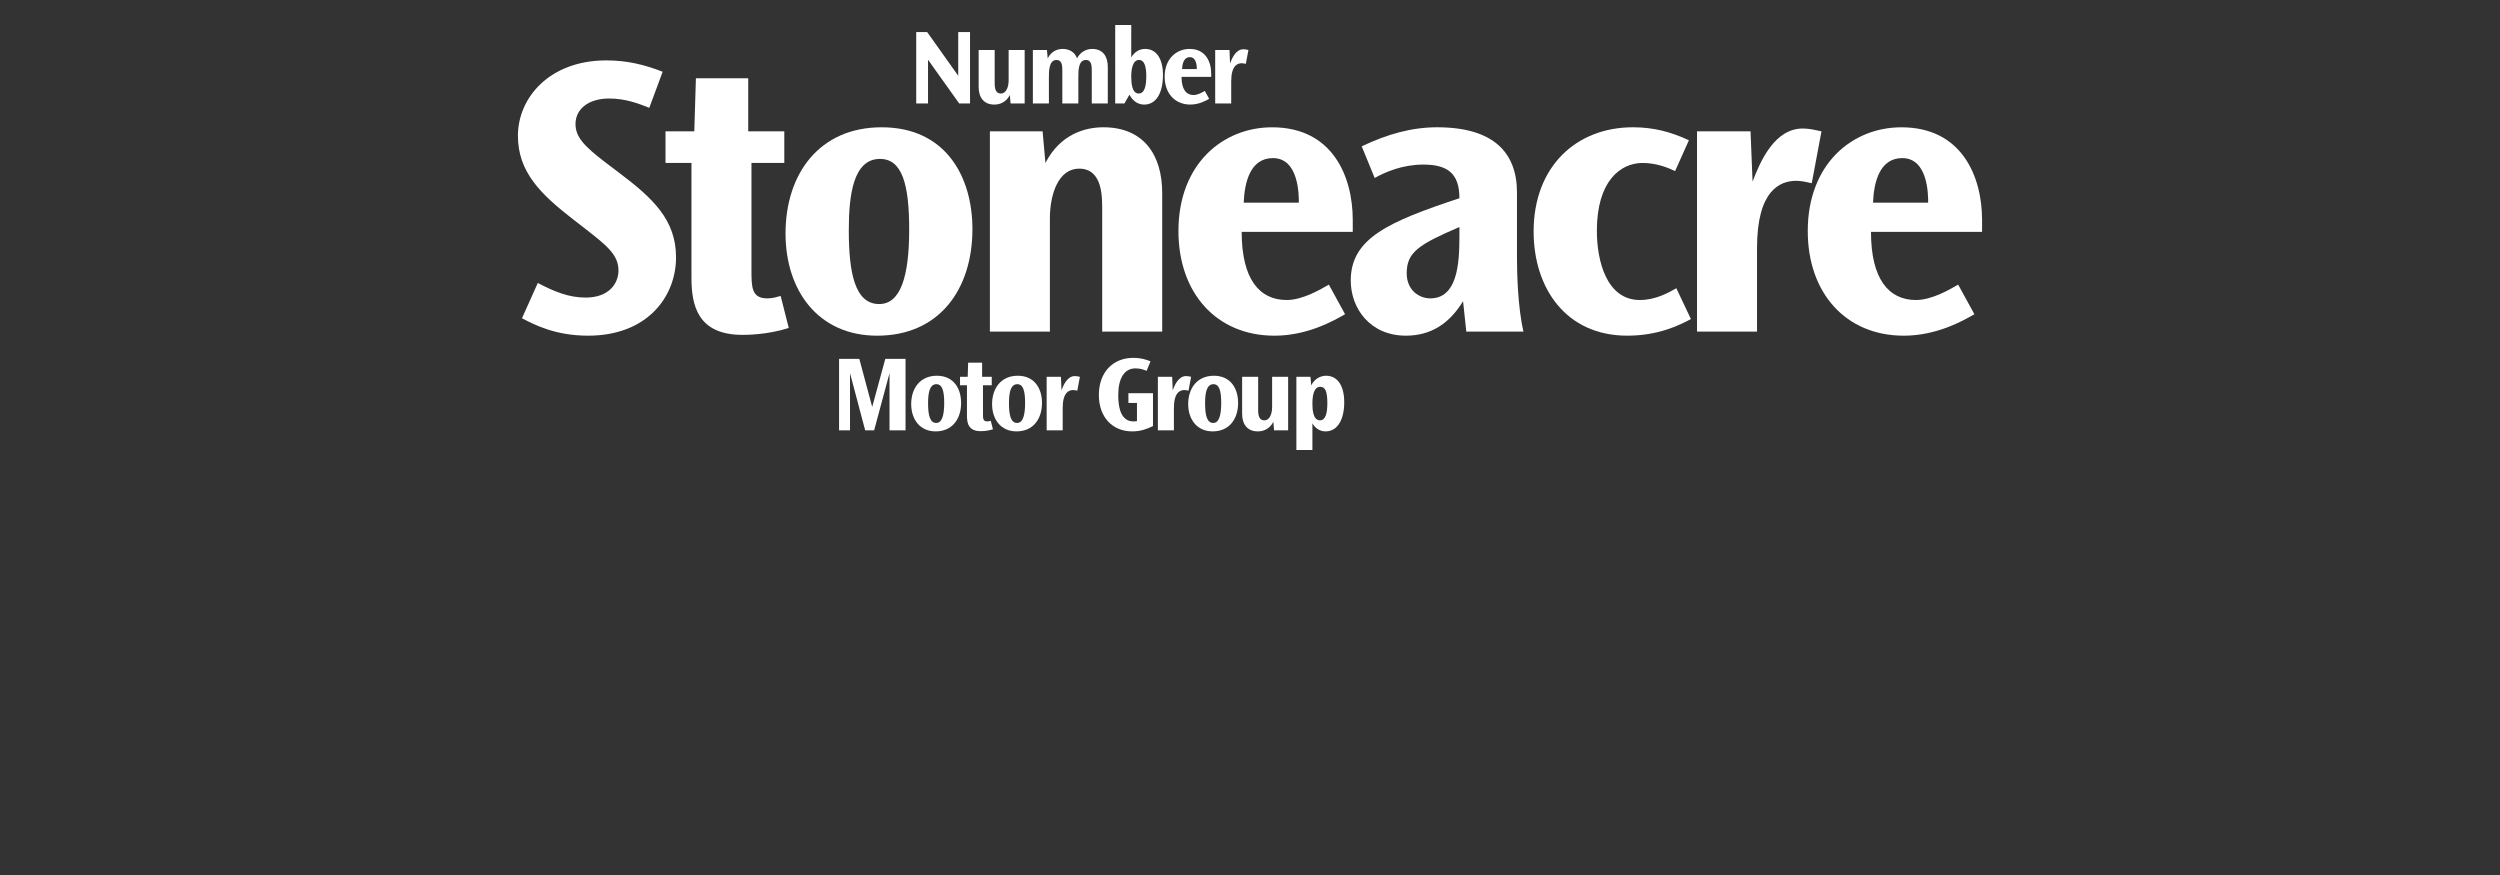 <?xml version="1.0" encoding="utf-8"?>
<!-- Generator: Adobe Illustrator 25.3.0, SVG Export Plug-In . SVG Version: 6.00 Build 0)  -->
<svg version="1.1" id="Layer_1" xmlns="http://www.w3.org/2000/svg" xmlns:xlink="http://www.w3.org/1999/xlink" x="0px" y="0px"
	 viewBox="0 0 400 140" style="enable-background:new 0 0 400 140;" xml:space="preserve">
<rect x="0" y="0" width="400" height="140" fill="#333333" stroke="none"/>
<style type="text/css">
	.st0{fill:#FFFFFF;}
</style>
<g>
	<path class="st0" d="M103.885,17.253c-1.621-0.649-3.762-1.492-6.422-1.492
		c-3.309,0-5.384,1.687-5.384,4.087c0,2.077,1.426,3.567,4.734,6.097l2.141,1.621
		c5.513,4.151,9.211,7.591,9.211,13.623c0,6.227-4.541,12.519-14.076,12.519
		c-5.125,0-8.498-1.687-10.573-2.79l2.531-5.643
		c2.724,1.427,4.994,2.336,7.654,2.336c3.762,0,5.254-2.27,5.254-4.347
		c0-2.53-1.946-4.022-5.254-6.616l-2.011-1.558
		c-5.19-4.021-8.823-7.589-8.823-13.361c0-6.098,5.061-12.065,14.142-12.065
		c3.243,0,6.033,0.649,9.017,1.816L103.885,17.253z"/>
	<path class="st0" d="M119.715,12.518v8.497h5.773v5.059h-5.254v17.061
		c0,2.789,0,4.605,2.53,4.605c0.843,0,1.426-0.195,2.14-0.389l1.298,5.124
		c-3.438,1.103-6.811,1.103-7.396,1.103c-7.2,0-8.172-4.735-8.172-9.146V26.074
		h-4.152v-5.059h4.605l0.259-8.497H119.715z"/>
	<path class="st0" d="M141.06,20.366c10.313,0,14.529,7.98,14.529,16.283
		c0,9.664-5.319,17.06-15.243,17.06c-9.471,0-14.66-7.266-14.66-16.347
		C125.686,27.761,131.135,20.366,141.06,20.366 M140.671,48.648
		c3.373,0,4.799-4.28,4.799-11.935c0-7.33-1.167-11.287-4.669-11.287
		c-4.281,0-4.994,5.773-4.994,11.416C135.806,43.653,136.778,48.648,140.671,48.648"/>
	<path class="st0" d="M166.815,21.015l0.454,5.059c2.401-4.67,6.422-5.709,9.277-5.709
		c6.422,0,9.406,4.412,9.406,10.509v22.185h-9.601V33.923
		c0-2.139,0.195-6.94-3.698-6.94c-3.242,0-4.67,3.956-4.67,7.979v18.097h-9.6
		V21.015H166.815z"/>
	<path class="st0" d="M216.442,37.103H198.668c0,7.589,2.855,10.898,7.2,10.898
		c2.595,0,5.514-1.752,6.746-2.465l2.595,4.736
		c-1.881,1.103-6.097,3.438-11.287,3.438c-9.275,0-15.372-6.811-15.372-16.736
		c0-10.767,7.134-16.606,14.983-16.606c9.665,0,12.908,7.849,12.908,14.855V37.103z
		 M207.815,32.431c0-1.232,0-7.135-4.151-7.135c-3.568,0-4.541,3.762-4.671,7.135
		H207.815z"/>
	<path class="st0" d="M234.608,53.059l-0.518-4.865c-2.141,3.502-5.06,5.514-9.146,5.514
		c-5.709,0-8.823-4.347-8.823-8.823c0-6.746,6.033-9.406,17.386-13.168
		c0-3.956-1.881-5.384-5.774-5.384c-3.309,0-6.033,1.167-7.783,2.141l-2.077-5.06
		c4.087-1.946,7.979-3.049,12.065-3.049c9.146,0,12.779,4.152,12.779,10.444v10.509
		c0,2.27,0.129,7.914,1.039,11.741H234.608z M233.507,36.324
		c-6.488,2.788-8.434,4.021-8.434,7.394c0,2.791,2.077,4.023,3.762,4.023
		c4.281,0,4.671-5.384,4.671-9.796V36.324z"/>
	<path class="st0" d="M268.02,27.372c-0.974-0.453-2.855-1.298-5.19-1.298
		c-3.633,0-7.331,2.984-7.331,10.833c0,4.865,1.557,11.094,6.877,11.094
		c2.464,0,4.474-1.103,5.837-1.882l2.335,4.93
		c-1.816,0.972-5.19,2.659-10.184,2.659c-9.795,0-14.984-7.59-14.984-16.67
		c0-10.38,6.811-16.673,15.892-16.673c3.243,0,6.033,0.714,8.95,2.077
		L268.02,27.372z"/>
	<path class="st0" d="M280.086,21.015l0.324,8.043c1.234-3.243,3.504-8.496,8.044-8.496
		c1.101,0,2.075,0.26,2.983,0.453l-1.557,8.303
		c-0.518-0.129-1.621-0.389-2.464-0.389c-2.659,0-6.293,1.556-6.293,10.768v13.362
		h-9.599V21.015H280.086z"/>
	<path class="st0" d="M317.132,37.103h-17.773c0,7.589,2.854,10.898,7.2,10.898
		c2.595,0,5.514-1.752,6.746-2.465l2.595,4.736
		c-1.881,1.103-6.097,3.438-11.287,3.438c-9.275,0-15.372-6.811-15.372-16.736
		c0-10.767,7.134-16.606,14.983-16.606c9.665,0,12.908,7.849,12.908,14.855V37.103z
		 M308.506,32.431c0-1.232,0-7.135-4.151-7.135c-3.568,0-4.541,3.762-4.671,7.135
		H308.506z"/>
	<polygon class="st0" points="148.345,5.126 153.316,12.123 153.316,5.126 155.205,5.126 
		155.205,16.558 153.473,16.558 148.484,9.56 148.484,16.558 146.596,16.558 
		146.596,5.126 	"/>
	<path class="st0" d="M161.695,16.558l-0.121-1.351c-0.64,1.248-1.715,1.525-2.477,1.525
		c-1.715,0-2.512-1.179-2.512-2.806V8h2.563v5.111
		c0,0.572-0.052,1.853,0.988,1.853c0.866,0,1.246-1.057,1.246-2.129V8h2.564
		v8.557H161.695z"/>
	<path class="st0" d="M167.511,8.001l0.122,1.351c0.537-1.126,1.507-1.524,2.408-1.524
		c0.883,0,1.887,0.38,2.286,1.506c0.52-1.04,1.523-1.506,2.406-1.506
		c1.82,0,2.513,1.298,2.513,2.875v5.854h-2.564v-5.214
		c0-0.709,0-1.749-0.935-1.749c-1.178,0-1.214,1.577-1.214,2.755v4.209h-2.563
		v-5.214c0-0.744,0-1.749-0.935-1.749c-1.212,0-1.212,1.801-1.212,2.772v4.191
		h-2.565V8.001H167.511z"/>
	<path class="st0" d="M180.998,4v5.178c0.573-0.935,1.335-1.35,2.236-1.35
		c1.767,0,2.84,1.541,2.84,4.156c0,2.842-1.057,4.748-2.997,4.748
		c-1.42,0-2.061-1.057-2.374-1.577l-0.796,1.403h-1.473V4H180.998z M182.194,14.964
		c0.952,0,1.212-1.264,1.212-2.754c0-1.212-0.172-2.615-1.16-2.615
		c-1.023,0-1.248,1.506-1.248,2.632C180.998,13.267,181.103,14.964,182.194,14.964"/>
	<path class="st0" d="M193.794,12.297h-4.746c0,2.026,0.763,2.909,1.923,2.909
		c0.694,0,1.472-0.468,1.802-0.658l0.692,1.264
		c-0.503,0.295-1.628,0.919-3.014,0.919c-2.477,0-4.106-1.82-4.106-4.469
		c0-2.876,1.906-4.434,4.002-4.434c2.58,0,3.446,2.095,3.446,3.966V12.297z
		 M191.491,11.049c0-0.329,0-1.905-1.109-1.905c-0.952,0-1.212,1.005-1.248,1.905
		H191.491z"/>
	<path class="st0" d="M196.719,8.001l0.086,2.148c0.329-0.866,0.935-2.269,2.148-2.269
		c0.295,0,0.555,0.069,0.796,0.121l-0.415,2.217
		c-0.14-0.034-0.434-0.103-0.658-0.103c-0.711,0-1.682,0.415-1.682,2.875v3.569
		h-2.563V8.001H196.719z"/>
	<polygon class="st0" points="137.49,57.416 139.552,65.108 141.649,57.416 144.887,57.416 
		144.887,68.848 142.324,68.848 142.324,59.702 139.864,68.848 138.426,68.848 
		136.001,59.702 136.001,68.848 134.252,68.848 134.252,57.416 	"/>
	<path class="st0" d="M149.896,60.119c2.754,0,3.88,2.13,3.88,4.347
		c0,2.58-1.42,4.556-4.071,4.556c-2.529,0-3.914-1.94-3.914-4.365
		C145.79,62.093,147.245,60.119,149.896,60.119 M149.792,67.671
		c0.9,0,1.281-1.143,1.281-3.188c0-1.957-0.312-3.014-1.247-3.014
		c-1.143,0-1.334,1.543-1.334,3.049C148.493,66.337,148.753,67.671,149.792,67.671"/>
	<path class="st0" d="M157.139,58.022v2.269h1.541v1.351h-1.403v4.555
		c0,0.745,0,1.23,0.676,1.23c0.224,0,0.38-0.051,0.571-0.103l0.346,1.367
		c-0.917,0.295-1.819,0.295-1.974,0.295c-1.923,0-2.183-1.265-2.183-2.443V61.642
		h-1.109v-1.351h1.229l0.07-2.269H157.139z"/>
	<path class="st0" d="M162.838,60.119c2.754,0,3.88,2.13,3.88,4.347
		c0,2.58-1.42,4.556-4.071,4.556c-2.529,0-3.914-1.94-3.914-4.365
		C158.733,62.093,160.188,60.119,162.838,60.119 M162.735,67.671
		c0.9,0,1.281-1.143,1.281-3.188c0-1.957-0.312-3.014-1.247-3.014
		c-1.143,0-1.334,1.543-1.334,3.049C161.436,66.337,161.696,67.671,162.735,67.671"/>
	<path class="st0" d="M169.751,60.291l0.087,2.148c0.329-0.866,0.935-2.268,2.148-2.268
		c0.295,0,0.554,0.069,0.796,0.12l-0.415,2.218
		c-0.139-0.035-0.433-0.104-0.657-0.104c-0.711,0-1.68,0.415-1.68,2.875v3.569
		h-2.565v-8.557H169.751z"/>
	<path class="st0" d="M183.457,59.339c-0.399-0.173-0.988-0.399-1.768-0.399
		c-1.784,0-2.771,1.559-2.771,4.313c0,2.287,0.572,4.175,2.46,4.175
		c0.209,0,0.295-0.017,0.537-0.052v-2.911h-1.369v-1.558h3.932v5.266
		c-0.952,0.45-1.906,0.849-3.343,0.849c-3.066,0-5.317-2.2-5.317-5.82
		c0-3.638,2.251-5.943,5.491-5.943c1.334,0,2.217,0.329,2.771,0.555
		L183.457,59.339z"/>
	<path class="st0" d="M187.546,60.291l0.088,2.148c0.328-0.866,0.935-2.268,2.148-2.268
		c0.294,0,0.554,0.069,0.795,0.12l-0.415,2.218
		c-0.14-0.035-0.434-0.104-0.658-0.104c-0.711,0-1.68,0.415-1.68,2.875v3.569
		h-2.565v-8.557H187.546z"/>
	<path class="st0" d="M194.218,60.119c2.754,0,3.88,2.13,3.88,4.347
		c0,2.58-1.42,4.556-4.071,4.556c-2.529,0-3.915-1.94-3.915-4.365
		C190.112,62.093,191.567,60.119,194.218,60.119 M194.114,67.671
		c0.9,0,1.281-1.143,1.281-3.188c0-1.957-0.311-3.014-1.247-3.014
		c-1.143,0-1.334,1.543-1.334,3.049C192.815,66.337,193.075,67.671,194.114,67.671"/>
	<path class="st0" d="M203.851,68.848l-0.121-1.351c-0.641,1.248-1.715,1.525-2.477,1.525
		c-1.715,0-2.512-1.179-2.512-2.806v-5.925h2.564v5.111
		c0,0.572-0.052,1.853,0.987,1.853c0.866,0,1.247-1.057,1.247-2.13v-4.834h2.563
		v8.557H203.851z"/>
	<path class="st0" d="M209.672,60.291l0.122,1.369c0.503-1.005,1.42-1.541,2.39-1.541
		c1.577,0,2.893,1.246,2.893,4.277c0,2.668-1.04,4.626-2.98,4.626
		c-0.952,0-1.68-0.52-2.112-1.299V72h-2.564V60.291H209.672z M211.197,67.254
		c0.9,0,1.178-1.16,1.178-2.737c0-1.749-0.277-2.632-1.126-2.632
		c-1.091,0-1.264,1.559-1.264,2.72C209.985,65.505,210.071,67.254,211.197,67.254"/>
</g>
</svg>
